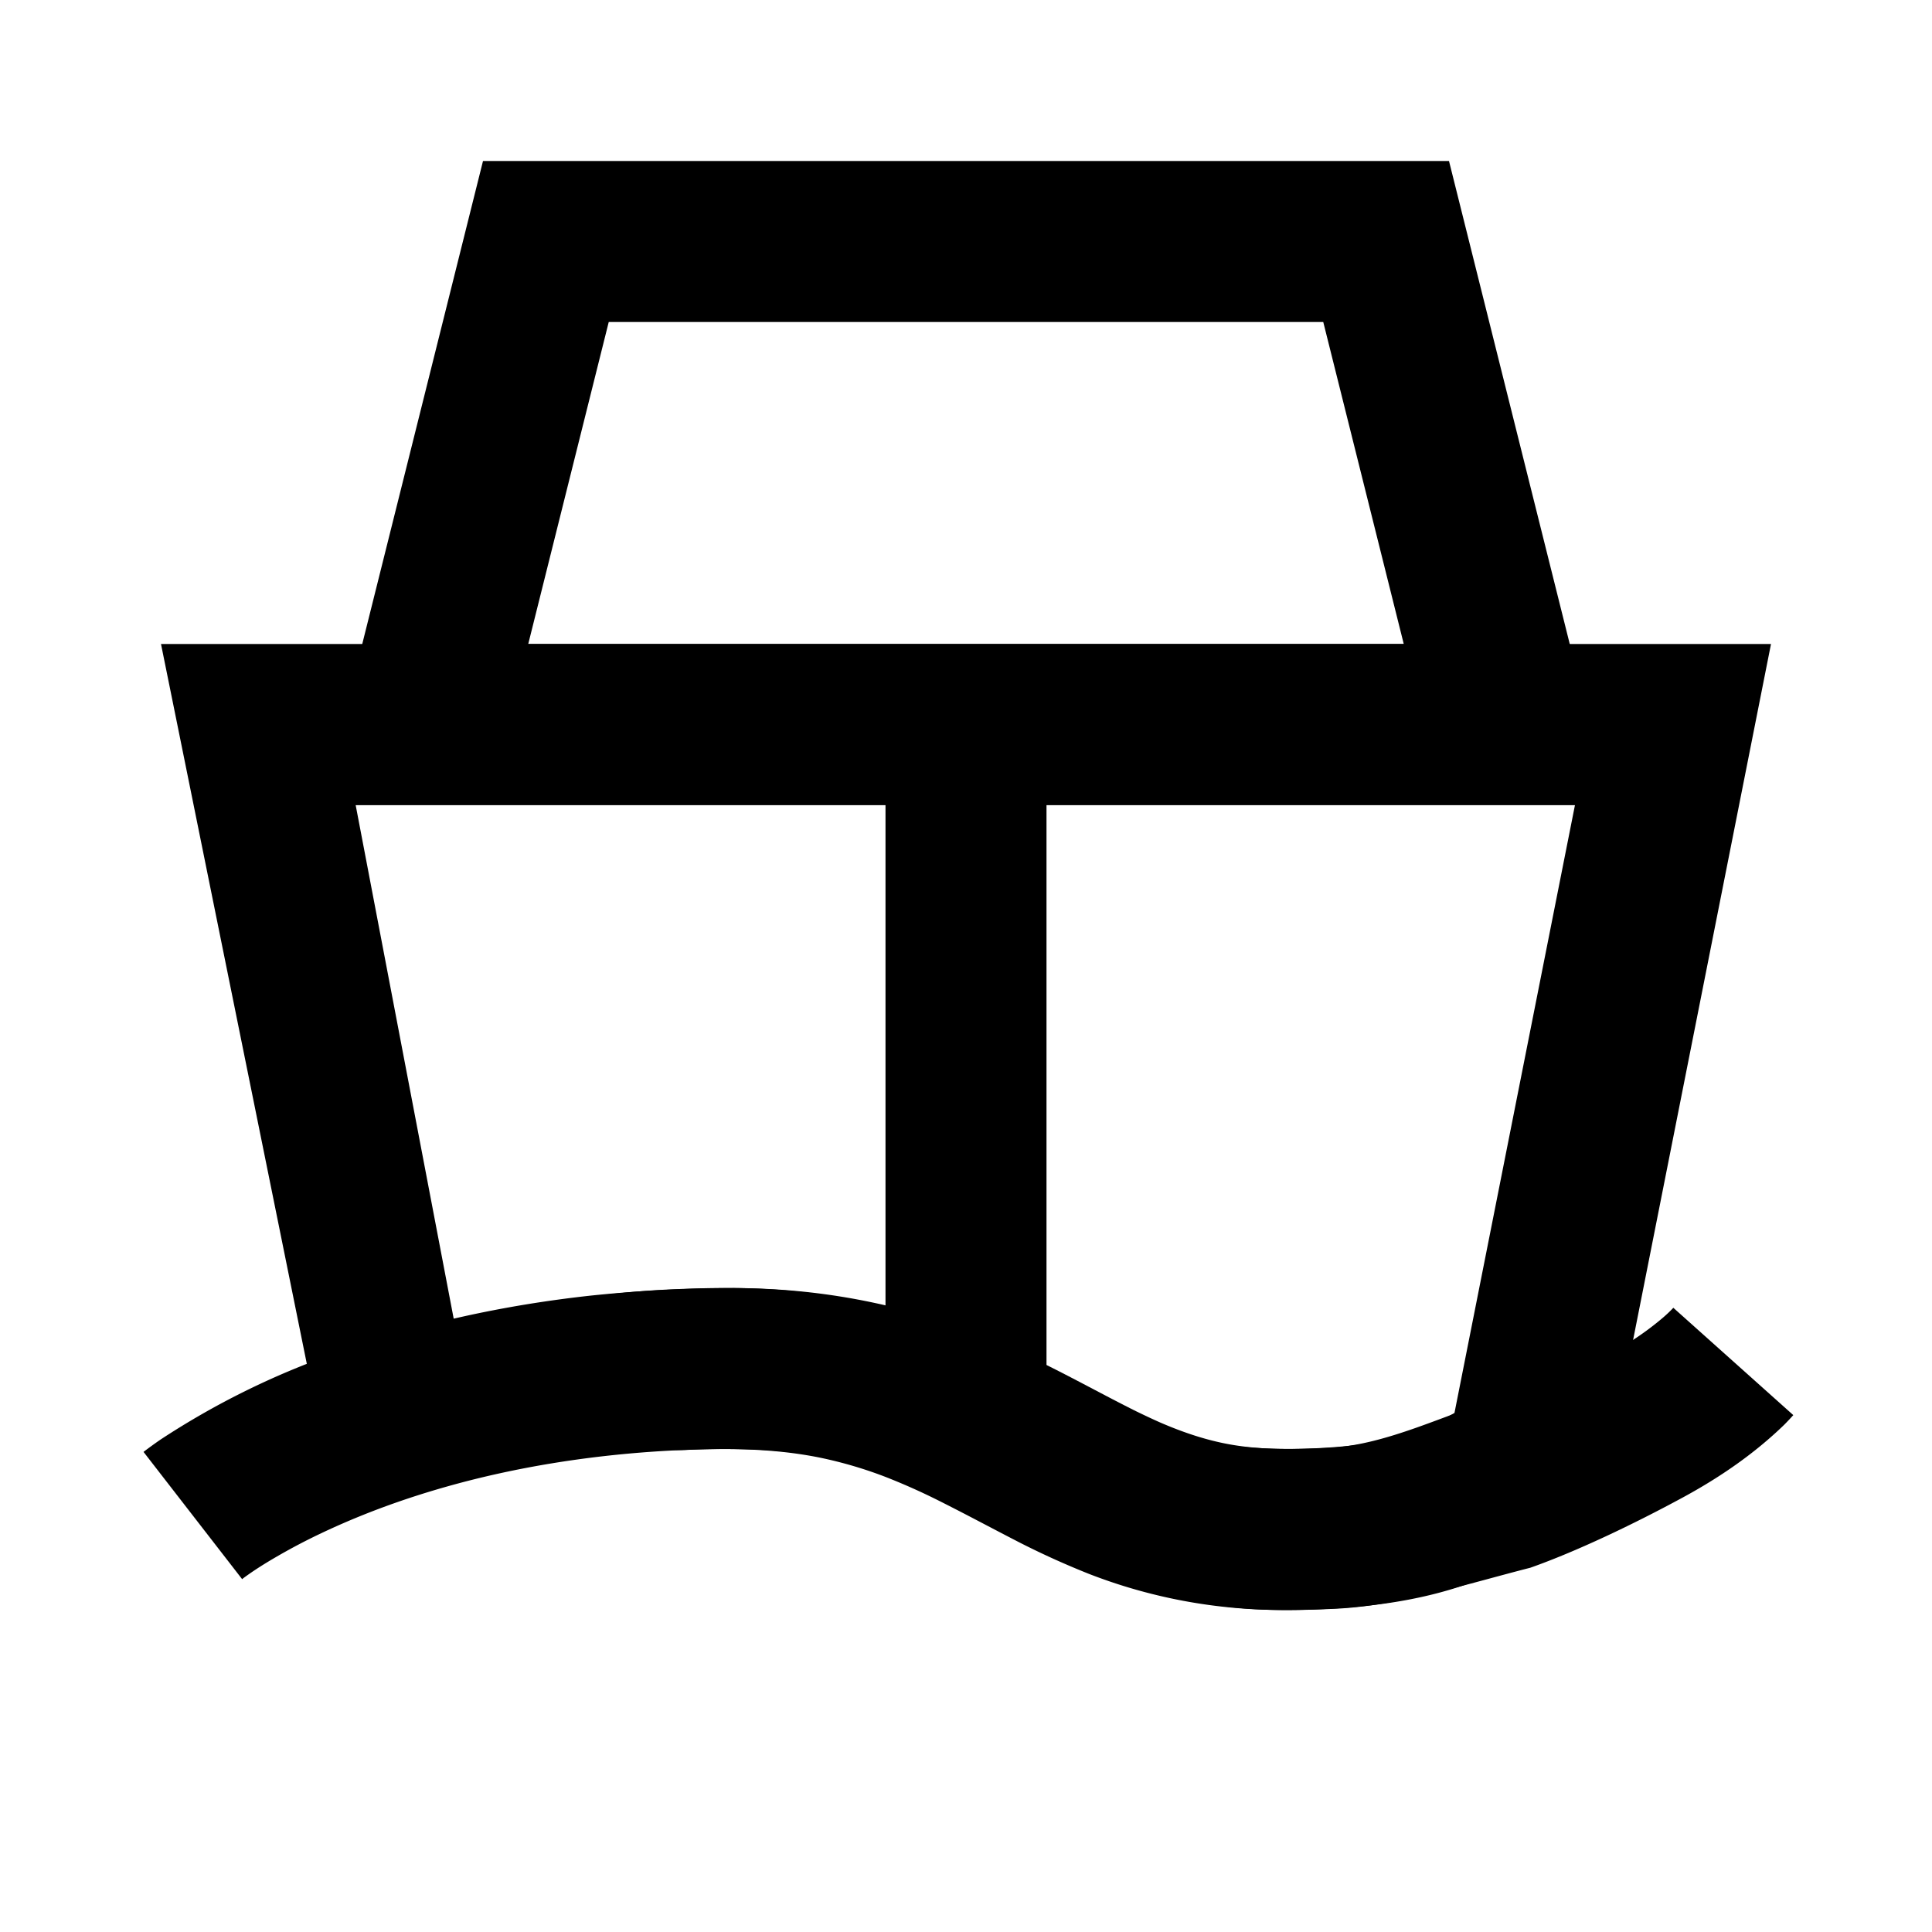 <svg viewBox="0 0 24 24" xmlns="http://www.w3.org/2000/svg" fill-rule="evenodd" clip-rule="evenodd" stroke-linejoin="round" stroke-miterlimit="1.414"><path d="M20 10H4l2-8h12l2 8zM7.562 4l-1 4h10.876l-1-4H7.562z"/><path d="M9.168 16.001c.218.004.435.013.652.034.392.037.78.105 1.161.206a8.787 8.787 0 0 1 1.708.679c.328.168.652.344.982.508.408.199.828.372 1.273.469.514.111 1.036.114 1.559.089.733-.035 1.466-.428 2.172-.631a6.095 6.095 0 0 0 1.465-.619 3.71 3.71 0 0 0 .398-.27c.083-.065.166-.133.239-.21l.01-.01 1.49 1.333a3.15 3.15 0 0 1-.112.119c-.37.359-.797.652-1.249.898-.62.337-1.338.679-1.906.879-.768.196-1.621.471-2.411.509-.356.017-.713.025-1.069.004a6.597 6.597 0 0 1-2.001-.436 10.237 10.237 0 0 1-.841-.379c-.332-.17-.66-.347-.992-.514a7.92 7.92 0 0 0-.685-.308 5.212 5.212 0 0 0-.837-.246c-.571-.114-1.151-.117-1.73-.091-.853.039-1.703.153-2.532.357-.654.162-1.296.38-1.906.668a7.415 7.415 0 0 0-.579.304c-.138.08-.273.165-.401.259l-.018.015-1.225-1.581c.069-.053.14-.104.211-.153a9.876 9.876 0 0 1 2.163-1.069c1.03-.37 2.107-.603 3.195-.721a17.41 17.41 0 0 1 1.816-.092z" fill-rule="nonzero"/><path d="M19.926 18.467l-.033.321c-.265.153-.522.317-.785.473-.284.163-.577.31-.887.419-.612.214-1.264.292-1.909.314-.241.008-.483.01-.723-.004a5.551 5.551 0 0 1-.969-.142 6.783 6.783 0 0 1-1.391-.523c-.365-.182-.722-.377-1.086-.561a9.653 9.653 0 0 0-.671-.306 6.236 6.236 0 0 0-.981-.308 6.449 6.449 0 0 0-1.045-.14 9.84 9.84 0 0 0-.925.002c-.774.032-1.528-.42-2.268-.186-.331.105-1.28.532-.966.384.086-.041-.664.335-.996.503l-.11.054L2 8h20l-2.074 10.467zM4.418 10l1.235 6.47c.119-.037.239-.072.359-.105a11.41 11.41 0 0 1 2.424-.352c.433-.018.866-.02 1.298.011a8.232 8.232 0 0 1 1.801.335c.48.148.944.342 1.395.563.399.195.786.411 1.183.609.097.047.194.093.293.137.288.125.584.226.895.279.363.062.733.061 1.101.041.39-.021.787-.066 1.157-.196a3.07 3.07 0 0 0 .476-.221l.033-.019L19.565 10H4.418z" fill-rule="nonzero"/><path fill-rule="nonzero" d="M11 9h2v8h-2z"/></svg>